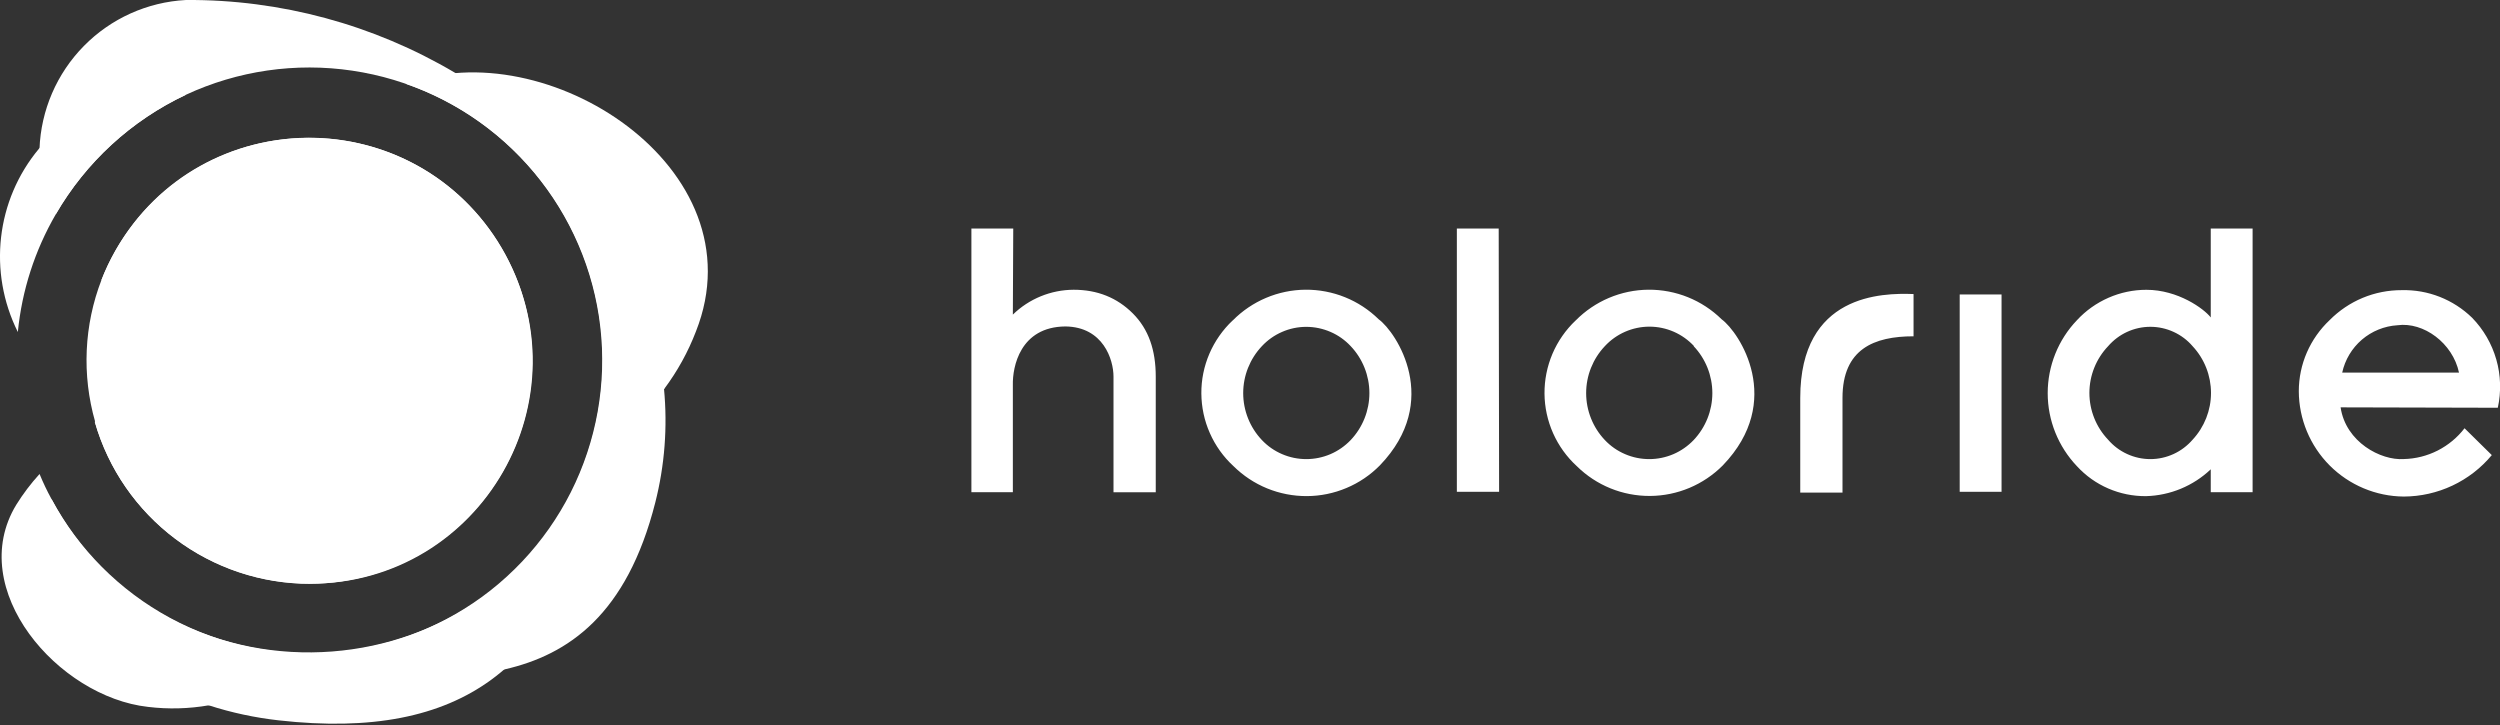 <svg width="500" height="145" viewBox="0 0 500 145" fill="none" xmlns="http://www.w3.org/2000/svg">
<rect x="0" y="0" width="500" height="145" fill="#333333" stroke="none"/>
<g clip-path="url(#clip0_1726_3272)">
<path d="M41.77 141.07C46.32 142.54 51 143.54 55.74 144.07C92.84 148.25 111 132.86 118.65 100.26C122.2 85.02 127.1 84.95 132.86 77.76C135.48 74.25 137.61 70.4 139.18 66.31C152.2 33.47 108.95 6.16 81.32 16.82C88.58 19.36 95.27 23.31 101.01 28.44C106.75 33.57 111.42 39.78 114.75 46.71C118.09 53.65 120.02 61.17 120.45 68.85C120.88 76.53 119.78 84.23 117.24 91.49C100.66 139.33 33.96 144.38 10.28 99.78C7.91 118.73 23.3 135.38 41.78 141.07H41.77Z" fill="white"/>
<path d="M18.96 84.39C18.96 84.39 19 84.35 19.02 84.32C16.36 74.98 16.8 65.03 20.3 55.97C21.11 53.9 22.07 51.89 23.18 49.95C40.27 20.17 83.18 20.12 100.43 49.81C117.68 79.5 96.43 116.66 62.1 116.75C42.14 116.78 24.46 103.57 18.96 84.38V84.39Z" fill="white"/>
<path d="M3.56 66.39C-2.41 54.42 -0.79 40.04 7.78 29.76C14.17 22.1 23.46 17.6 30.88 18.16C33.01 18.22 35.12 18.49 37.2 18.95C26.28 24.08 17.19 32.43 11.15 42.87C6.97 50.08 4.38 58.1 3.57 66.39H3.56Z" fill="white"/>
<path d="M132.87 77.68C131.29 62.05 124.74 48.47 118.19 38.21C111.07 28.31 101.75 20.21 90.96 14.53C74.68 4.9 56.1 -0.12 37.19 2.68158e-05C29.47 0.41 22.19 3.69 16.77 9.2C11.35 14.71 8.19 22.04 7.9 29.76V30.08C8.1 34.52 9.2 38.87 11.14 42.87C17.18 32.43 26.27 24.08 37.19 18.95C47.56 14.13 59.12 12.45 70.44 14.13C81.76 15.8 92.34 20.75 100.87 28.37C109.4 35.99 115.52 45.94 118.47 56.99C121.42 68.04 121.06 79.72 117.44 90.57C113.83 101.42 107.11 110.98 98.13 118.06C89.15 125.14 78.28 129.44 66.89 130.42C55.49 131.4 44.06 129.02 34 123.57C23.94 118.12 15.69 109.85 10.28 99.77C9.4 98.16 8.61 96.5 7.91 94.8C6.17 96.71 4.61 98.77 3.25 100.96C-7.01 117.85 11.62 139.4 29.62 141.38C33.67 141.87 37.76 141.76 41.78 141.06C49.2 139.88 55.75 137.19 67.2 136.01C77.07 134.98 89.46 136.48 100.91 133.88C113.7 130.96 125.38 122.91 131.06 100.49C132.94 93.07 133.53 85.38 132.8 77.76L132.88 77.68H132.87Z" fill="white"/>
<path d="M61.98 116.75C70.09 116.73 78.04 114.49 84.98 110.29C91.92 106.08 97.58 100.07 101.35 92.88C105.12 85.7 106.86 77.62 106.39 69.53C105.91 61.43 103.24 53.62 98.65 46.93C94.06 40.24 87.74 34.93 80.35 31.56C72.97 28.2 64.81 26.91 56.75 27.84C48.69 28.77 41.04 31.88 34.62 36.84C28.2 41.8 23.25 48.41 20.3 55.97C22.83 59.6 24.72 63.39 24.72 68.6C24.72 76.26 22.35 80.6 18.96 84.39C21.64 93.73 27.29 101.94 35.05 107.78C42.81 113.62 52.27 116.77 61.98 116.76V116.75Z" fill="white"/>
<path d="M202.57 62.92C205.82 59.75 210.18 57.97 214.73 57.95C219.47 57.95 223.41 59.53 226.57 62.69C229.73 65.85 231.15 70.03 231.15 75.32V98.45H222.7V75.32C222.7 71.93 220.65 65.37 213.07 65.29C203.99 65.37 202.49 73.42 202.57 76.97V98.44H194.28V45.71H202.65L202.57 62.92ZM246.54 64.1C250.39 60.2 255.62 57.99 261.09 57.94C266.57 57.9 271.83 60.02 275.74 63.86C279.29 66.46 288.37 80.2 275.98 93.07C274.07 95.01 271.8 96.55 269.29 97.6C266.78 98.66 264.09 99.21 261.37 99.22C258.65 99.23 255.95 98.71 253.43 97.68C250.91 96.65 248.62 95.13 246.69 93.22C244.68 91.37 243.07 89.12 241.97 86.62C240.86 84.12 240.29 81.42 240.27 78.69C240.25 75.96 240.8 73.25 241.88 70.74C242.96 68.23 244.54 65.97 246.53 64.09L246.54 64.1ZM270.14 69.23C269 68.01 267.63 67.04 266.1 66.38C264.57 65.72 262.93 65.37 261.26 65.37C259.59 65.37 257.95 65.71 256.42 66.38C254.89 67.04 253.52 68.01 252.38 69.23C249.98 71.77 248.64 75.13 248.64 78.62C248.64 82.11 249.98 85.48 252.38 88.01C253.52 89.22 254.9 90.18 256.43 90.83C257.96 91.49 259.6 91.82 261.26 91.82C262.92 91.82 264.57 91.48 266.09 90.83C267.62 90.17 268.99 89.21 270.14 88.01C272.54 85.47 273.88 82.11 273.88 78.62C273.88 75.13 272.54 71.76 270.14 69.23ZM299.82 98.36H291.37V45.71H299.74L299.82 98.36ZM382.71 58.81V67.26C374.82 67.26 368.5 69.79 368.5 79.57V98.52H360.05V79.57C360.05 58.81 376.39 58.57 382.71 58.81ZM400.31 98.36H391.94V58.89H400.31V98.36ZM442.15 63.39V45.71H450.52V98.44H442.15V93.86C438.65 97.19 434.03 99.1 429.2 99.23C426.61 99.25 424.04 98.73 421.66 97.7C419.28 96.67 417.14 95.15 415.39 93.24C411.64 89.3 409.54 84.08 409.54 78.64C409.54 73.2 411.63 67.97 415.39 64.04C417.16 62.12 419.31 60.6 421.7 59.55C424.09 58.5 426.67 57.96 429.28 57.96C435.6 57.96 440.81 61.75 442.15 63.49V63.41V63.39ZM438.52 87.94C440.88 85.4 442.2 82.06 442.2 78.59C442.2 75.12 440.89 71.78 438.52 69.24C437.48 68.02 436.18 67.05 434.72 66.38C433.26 65.71 431.68 65.36 430.07 65.36C428.46 65.36 426.88 65.71 425.42 66.38C423.96 67.05 422.67 68.03 421.62 69.24C419.22 71.76 417.88 75.11 417.88 78.59C417.88 82.07 419.22 85.42 421.62 87.94C422.67 89.16 423.96 90.13 425.42 90.8C426.88 91.47 428.46 91.82 430.07 91.82C431.68 91.82 433.26 91.47 434.72 90.8C436.18 90.13 437.47 89.15 438.52 87.94ZM468.12 81.47C469.15 88.42 476.17 92.13 480.75 91.81C483.11 91.76 485.42 91.18 487.53 90.11C489.63 89.04 491.47 87.52 492.91 85.65L498.36 91.02C496.21 93.61 493.52 95.69 490.48 97.12C487.44 98.55 484.12 99.3 480.76 99.31C475.19 99.27 469.86 97.03 465.93 93.09C462 89.14 459.78 83.81 459.76 78.24C459.76 75.58 460.31 72.94 461.37 70.5C462.43 68.06 463.98 65.86 465.92 64.03C467.81 62.12 470.06 60.6 472.54 59.57C475.02 58.54 477.68 58.02 480.37 58.03C482.96 57.97 485.54 58.42 487.95 59.37C490.36 60.32 492.56 61.74 494.42 63.55C496.7 65.89 498.36 68.76 499.26 71.9C500.16 75.04 500.26 78.36 499.56 81.55L468.14 81.47H468.12ZM468.51 74.52H491.8C490.54 68.6 484.7 64.34 479.49 65.05C476.87 65.21 474.37 66.23 472.38 67.93C470.39 69.64 469 71.95 468.44 74.52H468.52H468.51ZM315.13 64.1C318.98 60.2 324.21 57.99 329.68 57.94C335.16 57.9 340.42 60.02 344.33 63.86C347.88 66.46 356.96 80.2 344.57 93.07C340.71 96.96 335.47 99.16 330 99.19C324.52 99.22 319.26 97.08 315.36 93.23C313.34 91.38 311.73 89.14 310.62 86.65C309.51 84.15 308.92 81.45 308.9 78.72C308.88 75.99 309.42 73.28 310.49 70.76C311.56 68.25 313.14 65.98 315.12 64.1H315.13ZM338.81 69.23C337.67 68 336.29 67.02 334.76 66.35C333.22 65.68 331.57 65.33 329.89 65.33C328.21 65.33 326.56 65.68 325.02 66.35C323.49 67.02 322.11 68 320.97 69.23C318.57 71.77 317.23 75.13 317.23 78.62C317.23 82.11 318.57 85.48 320.97 88.01C322.11 89.22 323.49 90.18 325.02 90.83C326.55 91.49 328.19 91.82 329.85 91.82C331.51 91.82 333.16 91.48 334.68 90.83C336.21 90.17 337.58 89.21 338.73 88.01C341.13 85.47 342.47 82.11 342.47 78.62C342.47 75.13 341.13 71.76 338.73 69.23H338.81Z" fill="white"/>
</g>
<defs>
<clipPath id="clip0_1726_3272">
<rect width="500" height="144.74" fill="white"/>
</clipPath>
</defs>
</svg>
